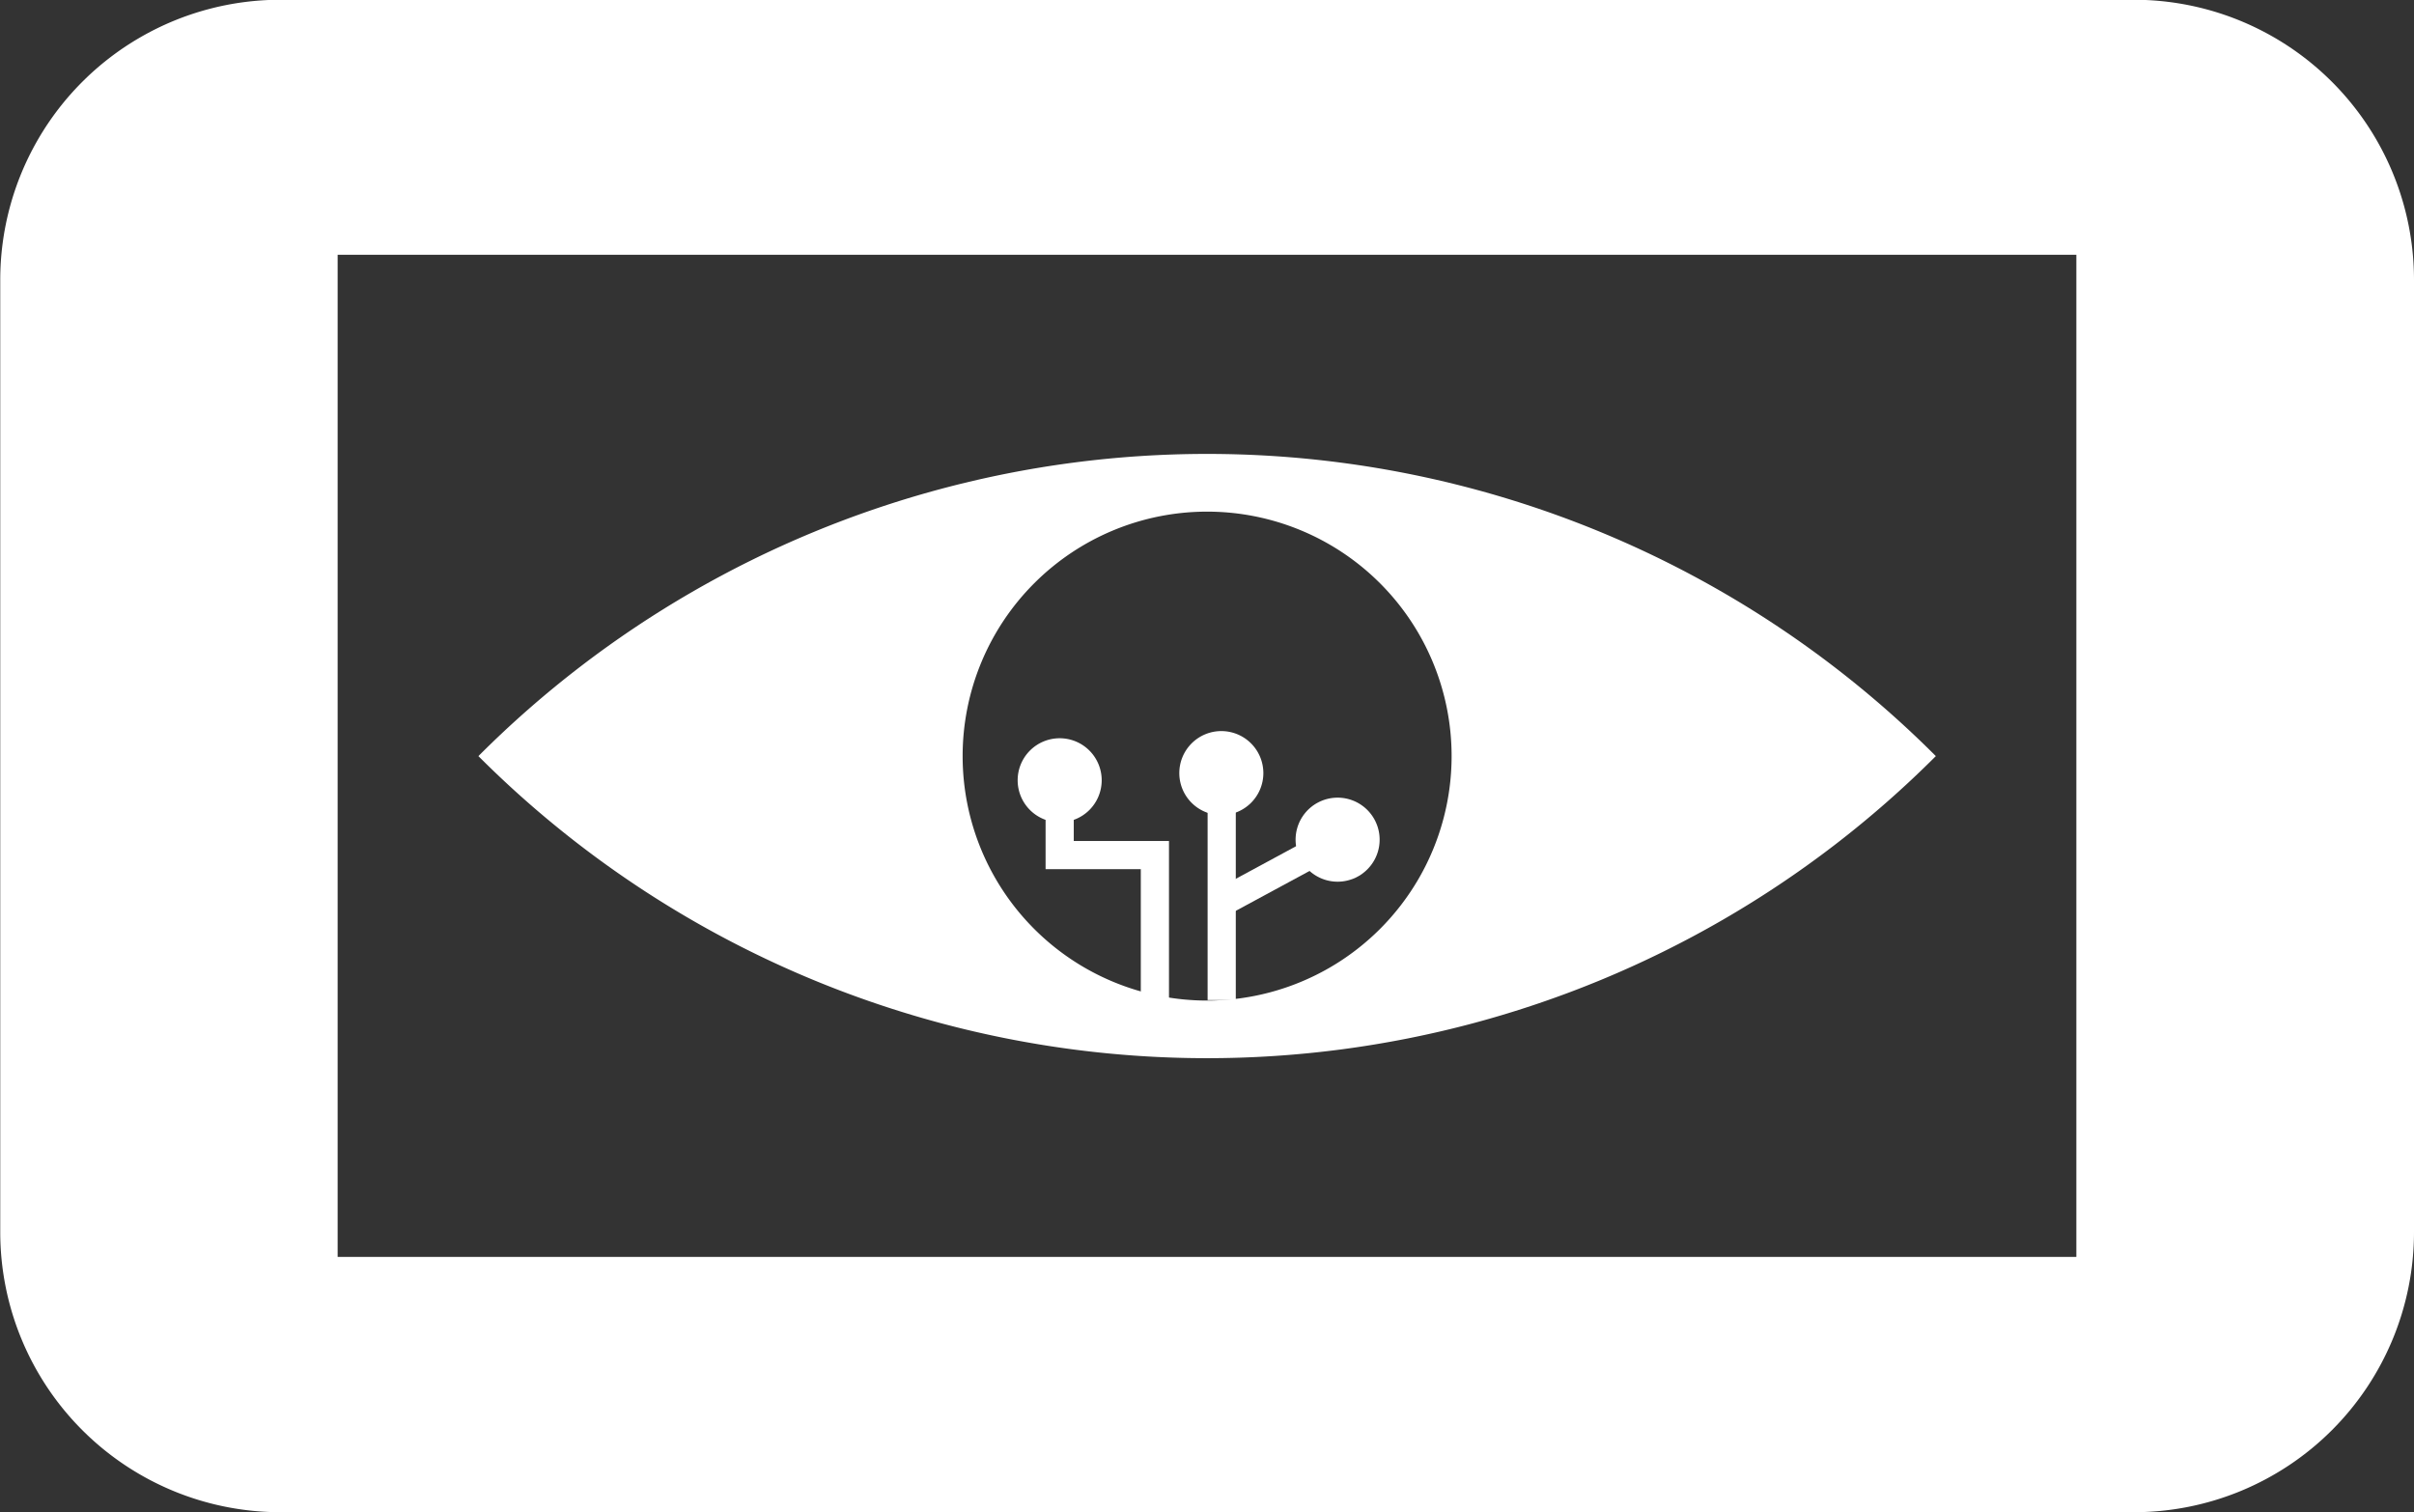 <svg id="Layer_1" data-name="Layer 1" xmlns="http://www.w3.org/2000/svg" viewBox="0 0 198.76 124.52"><rect x="0" y="0" width="198.76" height="124.52" fill="#333333" stroke="none"/><defs><style>.cls-1{fill:#fff;}.cls-2{fill:none;stroke:#fff;stroke-miterlimit:10;stroke-width:2.32px;}</style></defs><path class="cls-1" d="M937.67,256H785.05A23.07,23.07,0,0,0,762,279.09v78.38a23.07,23.07,0,0,0,23.07,23.07H937.67a23.07,23.07,0,0,0,23.07-23.07V279.09A23.07,23.07,0,0,0,937.67,256Zm-4.73,103.52H789.78V277H932.94Z" transform="translate(-761.98 -256.02)"/><line class="cls-2" x1="100.59" y1="82.35" x2="100.59" y2="63.49"/><path class="cls-1" d="M865.62,319.68a3.05,3.05,0,1,0-3,3.05A3,3,0,0,0,865.62,319.68Z" transform="translate(-761.98 -256.02)"/><path class="cls-1" d="M866,319.68a3.46,3.46,0,1,1-3.45-3.46,3.46,3.46,0,0,1,3.45,3.46Zm-6.1,0a2.65,2.65,0,1,0,2.65-2.65,2.65,2.65,0,0,0-2.65,2.65Z" transform="translate(-761.98 -256.02)"/><polyline class="cls-2" points="95.09 82.88 95.09 70.41 87.25 70.41 87.25 64.08"/><circle class="cls-1" cx="87.25" cy="64.25" r="3.05"/><path class="cls-1" d="M852.69,320.27a3.46,3.46,0,1,1-3.46-3.46,3.46,3.46,0,0,1,3.46,3.46Zm-6.1,0a2.65,2.65,0,1,0,2.64-2.64,2.64,2.64,0,0,0-2.64,2.64Z" transform="translate(-761.98 -256.02)"/><line class="cls-2" x1="100.59" y1="74.31" x2="110.3" y2="69.06"/><path class="cls-1" d="M873.57,327.84a3,3,0,1,0-4.13-1.23A3,3,0,0,0,873.57,327.84Z" transform="translate(-761.98 -256.02)"/><path class="cls-1" d="M873.77,328.2a3.46,3.46,0,1,1,1.39-4.68,3.46,3.46,0,0,1-1.39,4.68C872.09,329.1,875.44,327.29,873.77,328.2Zm-2.9-5.37a2.65,2.65,0,1,0,3.58,1.07,2.66,2.66,0,0,0-3.58-1.07Z" transform="translate(-761.98 -256.02)"/><path class="cls-1" d="M801.37,318.28a84.8,84.8,0,0,0,120,0A84.78,84.78,0,0,0,801.37,318.28Zm60,20.13a20.13,20.13,0,1,1,20.13-20.13A20.13,20.13,0,0,1,861.36,338.41Z" transform="translate(-761.98 -256.02)"/></svg>